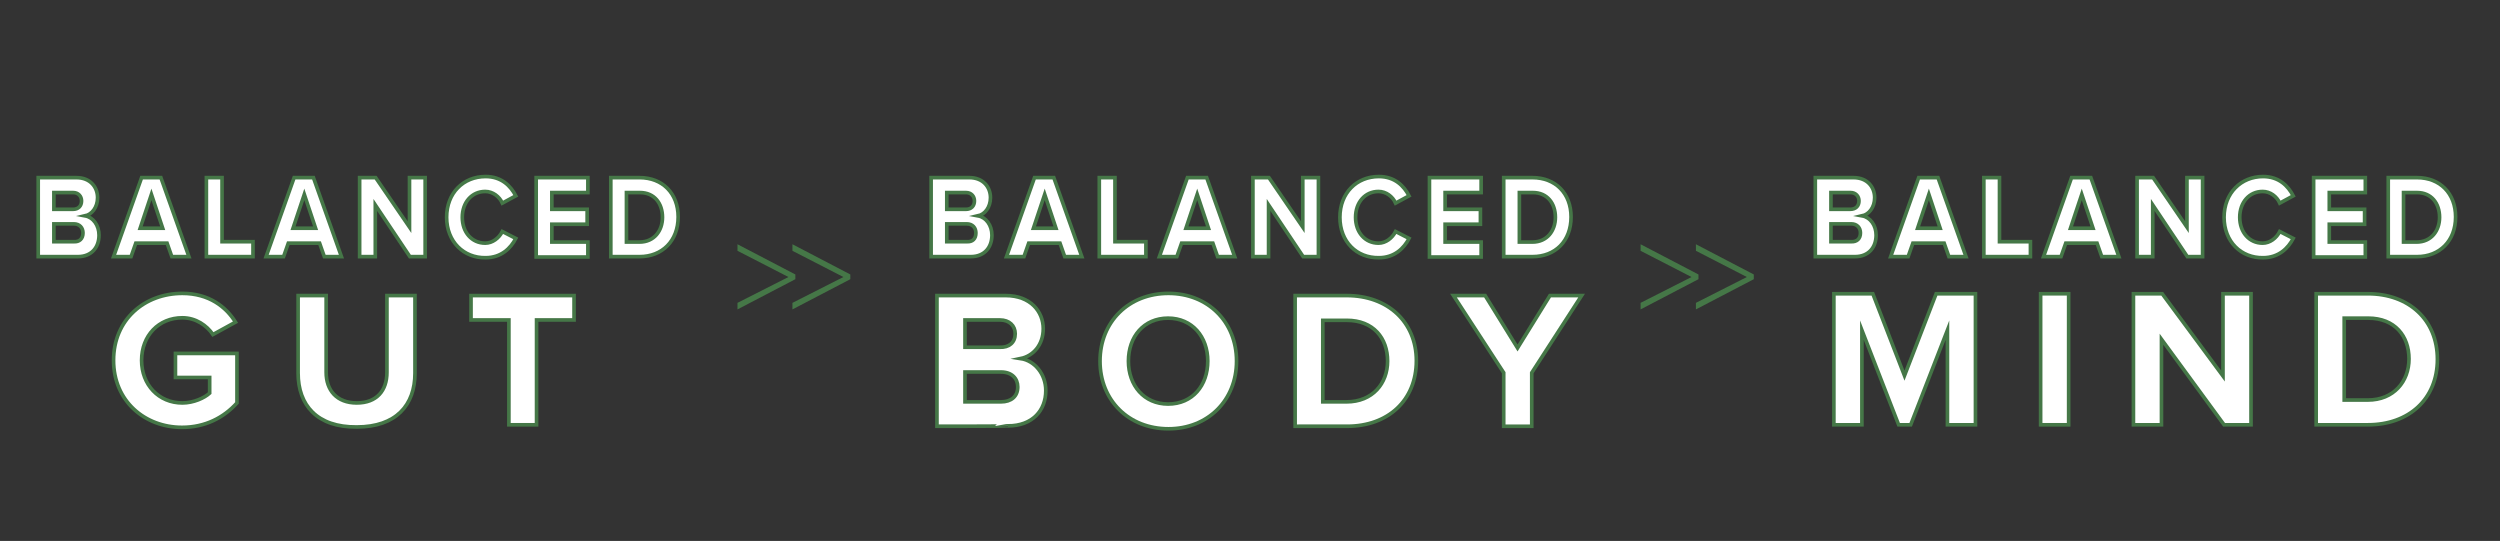 <?xml version="1.0" encoding="utf-8"?>
<!-- Generator: Adobe Illustrator 18.1.1, SVG Export Plug-In . SVG Version: 6.00 Build 0)  -->
<svg version="1.1" id="Layer_1" xmlns="http://www.w3.org/2000/svg" xmlns:xlink="http://www.w3.org/1999/xlink" x="0px" y="0px"
	 viewBox="37 322.4 686.8 148.6" enable-background="new 37 322.4 686.8 148.6" xml:space="preserve">
<rect x="37" y="322.4" width="686.8" height="148.6" fill="#333333" stroke="none"/>
<g>
	<path fill="#FFFFFF" stroke="#457747" stroke-miterlimit="10" d="M68.2,421.4c0-11.2,8.5-18.4,18.9-18.4c7.3,0,12,3.7,14.6,7.9
		l-6.2,3.4c-1.7-2.5-4.7-4.6-8.4-4.6c-6.5,0-11.2,4.9-11.2,11.7c0,6.7,4.7,11.7,11.2,11.7c3.1,0,6.1-1.4,7.5-2.7v-4.3h-9.4v-6.6
		h16.9v13.6c-3.6,4-8.7,6.7-15.1,6.7C76.8,439.8,68.2,432.6,68.2,421.4z"/>
	<path fill="#FFFFFF" stroke="#457747" stroke-miterlimit="10" d="M118.9,424.9v-21.3h7.7v21.1c0,4.9,2.9,8.4,8.4,8.4
		c5.5,0,8.3-3.4,8.3-8.4v-21.1h7.7v21.3c0,8.8-5.2,14.8-16,14.8C124.1,439.8,118.9,433.7,118.9,424.9z"/>
	<path fill="#FFFFFF" stroke="#457747" stroke-miterlimit="10" d="M176.8,439.1v-28.8h-10.4v-6.7h28.3v6.7h-10.3v28.8H176.8z"/>
</g>
<g>
	<path fill="#FFFFFF" stroke="#457747" stroke-miterlimit="10" d="M294.4,439.5v-35.9h18.9c6.8,0,10.3,4.4,10.3,9.1
		c0,4.5-2.8,7.5-6.2,8.2c3.9,0.6,6.9,4.3,6.9,8.8c0,5.4-3.6,9.7-10.4,9.7C313.9,439.5,294.4,439.5,294.4,439.5z M315.9,414.1
		c0-2.2-1.6-3.8-4.2-3.8h-9.6v7.5h9.6C314.2,417.9,315.9,416.5,315.9,414.1z M316.6,428.7c0-2.3-1.6-4.1-4.6-4.1h-9.9v8.2h9.9
		C314.8,432.8,316.6,431.3,316.6,428.7z"/>
	<path fill="#FFFFFF" stroke="#457747" stroke-miterlimit="10" d="M339.2,421.6c0-10.8,7.9-18.6,18.8-18.6
		c10.8,0,18.7,7.8,18.7,18.6c0,10.8-7.9,18.6-18.7,18.6C347.1,440.2,339.2,432.4,339.2,421.6z M368.8,421.6
		c0-6.7-4.3-11.8-10.9-11.8c-6.7,0-10.9,5.1-10.9,11.8c0,6.7,4.3,11.8,10.9,11.8C364.6,433.4,368.8,428.3,368.8,421.6z"/>
	<path fill="#FFFFFF" stroke="#457747" stroke-miterlimit="10" d="M392.8,439.5v-35.9H407c11.2,0,19.1,7.2,19.1,17.9
		c0,10.9-7.8,18-19,18H392.8z M418.2,421.6c0-6.3-3.9-11.2-11.2-11.2h-6.6v22.4h6.5C414.1,432.8,418.2,427.7,418.2,421.6z"/>
	<path fill="#FFFFFF" stroke="#457747" stroke-miterlimit="10" d="M450.1,439.5v-14.7l-13.8-21.2h8.7l8.9,14.4l8.9-14.4h8.7
		l-13.7,21.2v14.7H450.1z"/>
</g>
<g>
	<path fill="#FFFFFF" stroke="#457747" stroke-miterlimit="10" d="M572,439.1v-26l-10.1,26h-3.3l-10.1-26v26h-7.7v-36h10.7l8.7,22.5
		l8.7-22.5h10.8v36H572z"/>
	<path fill="#FFFFFF" stroke="#457747" stroke-miterlimit="10" d="M597.6,439.1v-36h7.7v36H597.6z"/>
	<path fill="#FFFFFF" stroke="#457747" stroke-miterlimit="10" d="M648,439.1l-17.2-23.5v23.5h-7.7v-36h7.9l16.7,22.6v-22.6h7.7v36
		H648z"/>
	<path fill="#FFFFFF" stroke="#457747" stroke-miterlimit="10" d="M673.3,439.1v-36h14.2c11.3,0,19.1,7.2,19.1,18
		c0,10.9-7.8,18-19.1,18H673.3z M698.8,421c0-6.3-3.9-11.2-11.2-11.2H681v22.5h6.5C694.6,432.3,698.8,427.2,698.8,421z"/>
</g>
<g>
	<path fill="#457747" d="M487.7,407.4v-1.8l14-7.1l-14-7.2v-1.8l15.9,8.3v1.3L487.7,407.4z"/>
	<path fill="#457747" d="M502.9,407.4v-1.8l14-7.1l-14-7.2v-1.8l15.9,8.3v1.3L502.9,407.4z"/>
</g>
<g>
	<path fill="#457747" d="M239.6,407.4v-1.8l14-7.1l-14-7.2v-1.8l15.9,8.3v1.3L239.6,407.4z"/>
	<path fill="#457747" d="M254.7,407.4v-1.8l14-7.1l-14-7.2v-1.8l15.9,8.3v1.3L254.7,407.4z"/>
</g>
<g>
	<path fill="#FFFFFF" stroke="#457747" stroke-miterlimit="10" d="M47.5,392.9v-21.7H58c3.8,0,5.8,2.6,5.8,5.5c0,2.7-1.6,4.6-3.4,5
		c2.2,0.4,3.8,2.6,3.8,5.3c0,3.3-2,5.9-5.8,5.9H47.5z M59.4,377.6c0-1.3-0.9-2.3-2.3-2.3h-5.3v4.6h5.3
		C58.5,379.9,59.4,379,59.4,377.6z M59.8,386.4c0-1.4-0.9-2.5-2.5-2.5h-5.5v4.9h5.5C58.8,388.9,59.8,388,59.8,386.4z"/>
	<path fill="#FFFFFF" stroke="#457747" stroke-miterlimit="10" d="M84.2,392.9l-1.3-3.7h-8.6l-1.3,3.7h-4.8l7.7-21.7h5.3l7.7,21.7
		H84.2z M78.6,375.8l-3.1,9.3h6.2L78.6,375.8z"/>
	<path fill="#FFFFFF" stroke="#457747" stroke-miterlimit="10" d="M93.7,392.9v-21.7H98v17.6h8.5v4.1H93.7z"/>
	<path fill="#FFFFFF" stroke="#457747" stroke-miterlimit="10" d="M126.1,392.9l-1.3-3.7h-8.6l-1.3,3.7h-4.8l7.7-21.7h5.3l7.7,21.7
		H126.1z M120.6,375.8l-3.1,9.3h6.2L120.6,375.8z"/>
	<path fill="#FFFFFF" stroke="#457747" stroke-miterlimit="10" d="M149.6,392.9l-9.5-14.2v14.2h-4.3v-21.7h4.4l9.3,13.6v-13.6h4.3
		v21.7H149.6z"/>
	<path fill="#FFFFFF" stroke="#457747" stroke-miterlimit="10" d="M159.7,382.1c0-6.7,4.6-11.2,10.7-11.2c4.4,0,6.9,2.6,8.3,5.3
		l-3.7,2c-0.8-1.8-2.6-3.2-4.7-3.2c-3.7,0-6.3,3-6.3,7.1s2.6,7.1,6.3,7.1c2,0,3.8-1.4,4.7-3.2l3.7,1.9c-1.4,2.7-4,5.3-8.3,5.3
		C164.4,393.3,159.7,388.8,159.7,382.1z"/>
	<path fill="#FFFFFF" stroke="#457747" stroke-miterlimit="10" d="M184.3,392.9v-21.7h14.2v4.1h-9.9v4.6h9.7v4.1h-9.7v4.9h9.9v4.1
		H184.3z"/>
	<path fill="#FFFFFF" stroke="#457747" stroke-miterlimit="10" d="M204.8,392.9v-21.7h7.9c6.3,0,10.6,4.3,10.6,10.8
		c0,6.6-4.4,10.9-10.6,10.9H204.8z M219,382.1c0-3.8-2.2-6.8-6.2-6.8h-3.7v13.6h3.6C216.7,388.9,219,385.8,219,382.1z"/>
</g>
<g>
	<path fill="#FFFFFF" stroke="#457747" stroke-miterlimit="10" d="M292.8,392.9v-21.7h10.5c3.8,0,5.8,2.6,5.8,5.5
		c0,2.7-1.6,4.6-3.4,5c2.2,0.4,3.8,2.6,3.8,5.3c0,3.3-2,5.9-5.8,5.9H292.8z M304.7,377.6c0-1.3-0.9-2.3-2.3-2.3h-5.3v4.6h5.3
		C303.8,379.9,304.7,379,304.7,377.6z M305.1,386.4c0-1.4-0.9-2.5-2.5-2.5h-5.5v4.9h5.5C304.2,388.9,305.1,388,305.1,386.4z"/>
	<path fill="#FFFFFF" stroke="#457747" stroke-miterlimit="10" d="M329.5,392.9l-1.3-3.7h-8.6l-1.3,3.7h-4.8l7.7-21.7h5.3l7.7,21.7
		H329.5z M324,375.8l-3.1,9.3h6.2L324,375.8z"/>
	<path fill="#FFFFFF" stroke="#457747" stroke-miterlimit="10" d="M339,392.9v-21.7h4.3v17.6h8.5v4.1H339z"/>
	<path fill="#FFFFFF" stroke="#457747" stroke-miterlimit="10" d="M371.5,392.9l-1.3-3.7h-8.6l-1.3,3.7h-4.8l7.7-21.7h5.3l7.7,21.7
		H371.5z M365.9,375.8l-3.1,9.3h6.2L365.9,375.8z"/>
	<path fill="#FFFFFF" stroke="#457747" stroke-miterlimit="10" d="M395,392.9l-9.5-14.2v14.2h-4.3v-21.7h4.4l9.3,13.6v-13.6h4.3
		v21.7H395z"/>
	<path fill="#FFFFFF" stroke="#457747" stroke-miterlimit="10" d="M405.1,382.1c0-6.7,4.6-11.2,10.7-11.2c4.4,0,6.9,2.6,8.3,5.3
		l-3.7,2c-0.8-1.8-2.6-3.2-4.7-3.2c-3.7,0-6.3,3-6.3,7.1s2.6,7.1,6.3,7.1c2,0,3.8-1.4,4.7-3.2l3.7,1.9c-1.4,2.7-4,5.3-8.3,5.3
		C409.7,393.3,405.1,388.8,405.1,382.1z"/>
	<path fill="#FFFFFF" stroke="#457747" stroke-miterlimit="10" d="M429.7,392.9v-21.7h14.2v4.1h-9.9v4.6h9.7v4.1h-9.7v4.9h9.9v4.1
		H429.7z"/>
	<path fill="#FFFFFF" stroke="#457747" stroke-miterlimit="10" d="M450.1,392.9v-21.7h7.9c6.3,0,10.6,4.3,10.6,10.8
		c0,6.6-4.3,10.9-10.6,10.9H450.1z M464.3,382.1c0-3.8-2.2-6.8-6.2-6.8h-3.7v13.6h3.6C462,388.9,464.3,385.8,464.3,382.1z"/>
</g>
<g>
	<path fill="#FFFFFF" stroke="#457747" stroke-miterlimit="10" d="M535.7,392.9v-21.7h10.5c3.8,0,5.8,2.6,5.8,5.5
		c0,2.7-1.6,4.6-3.4,5c2.2,0.4,3.8,2.6,3.8,5.3c0,3.3-2,5.9-5.8,5.9H535.7z M547.7,377.6c0-1.3-0.9-2.3-2.3-2.3H540v4.6h5.3
		C546.8,379.9,547.7,379,547.7,377.6z M548.1,386.4c0-1.4-0.9-2.5-2.5-2.5H540v4.9h5.5C547.1,388.9,548.1,388,548.1,386.4z"/>
	<path fill="#FFFFFF" stroke="#457747" stroke-miterlimit="10" d="M572.4,392.9l-1.3-3.7h-8.6l-1.3,3.7h-4.8l7.7-21.7h5.3l7.7,21.7
		H572.4z M566.9,375.8l-3.1,9.3h6.2L566.9,375.8z"/>
	<path fill="#FFFFFF" stroke="#457747" stroke-miterlimit="10" d="M582,392.9v-21.7h4.3v17.6h8.5v4.1H582z"/>
	<path fill="#FFFFFF" stroke="#457747" stroke-miterlimit="10" d="M614.4,392.9l-1.3-3.7h-8.6l-1.3,3.7h-4.8l7.7-21.7h5.3l7.7,21.7
		H614.4z M608.9,375.8l-3.1,9.3h6.2L608.9,375.8z"/>
	<path fill="#FFFFFF" stroke="#457747" stroke-miterlimit="10" d="M637.9,392.9l-9.5-14.2v14.2h-4.3v-21.7h4.4l9.3,13.6v-13.6h4.3
		v21.7H637.9z"/>
	<path fill="#FFFFFF" stroke="#457747" stroke-miterlimit="10" d="M648,382.1c0-6.7,4.7-11.2,10.7-11.2c4.4,0,6.9,2.6,8.3,5.3
		l-3.7,2c-0.8-1.8-2.6-3.2-4.7-3.2c-3.7,0-6.3,3-6.3,7.1s2.6,7.1,6.3,7.1c2,0,3.8-1.4,4.7-3.2l3.7,1.9c-1.4,2.7-4,5.3-8.3,5.3
		C652.7,393.3,648,388.8,648,382.1z"/>
	<path fill="#FFFFFF" stroke="#457747" stroke-miterlimit="10" d="M672.6,392.9v-21.7h14.2v4.1h-9.9v4.6h9.7v4.1h-9.7v4.9h9.9v4.1
		H672.6z"/>
	<path fill="#FFFFFF" stroke="#457747" stroke-miterlimit="10" d="M693.1,392.9v-21.7h7.9c6.3,0,10.6,4.3,10.6,10.8
		c0,6.6-4.4,10.9-10.6,10.9H693.1z M707.2,382.1c0-3.8-2.2-6.8-6.2-6.8h-3.7v13.6h3.6C704.9,388.9,707.2,385.8,707.2,382.1z"/>
</g>
</svg>
